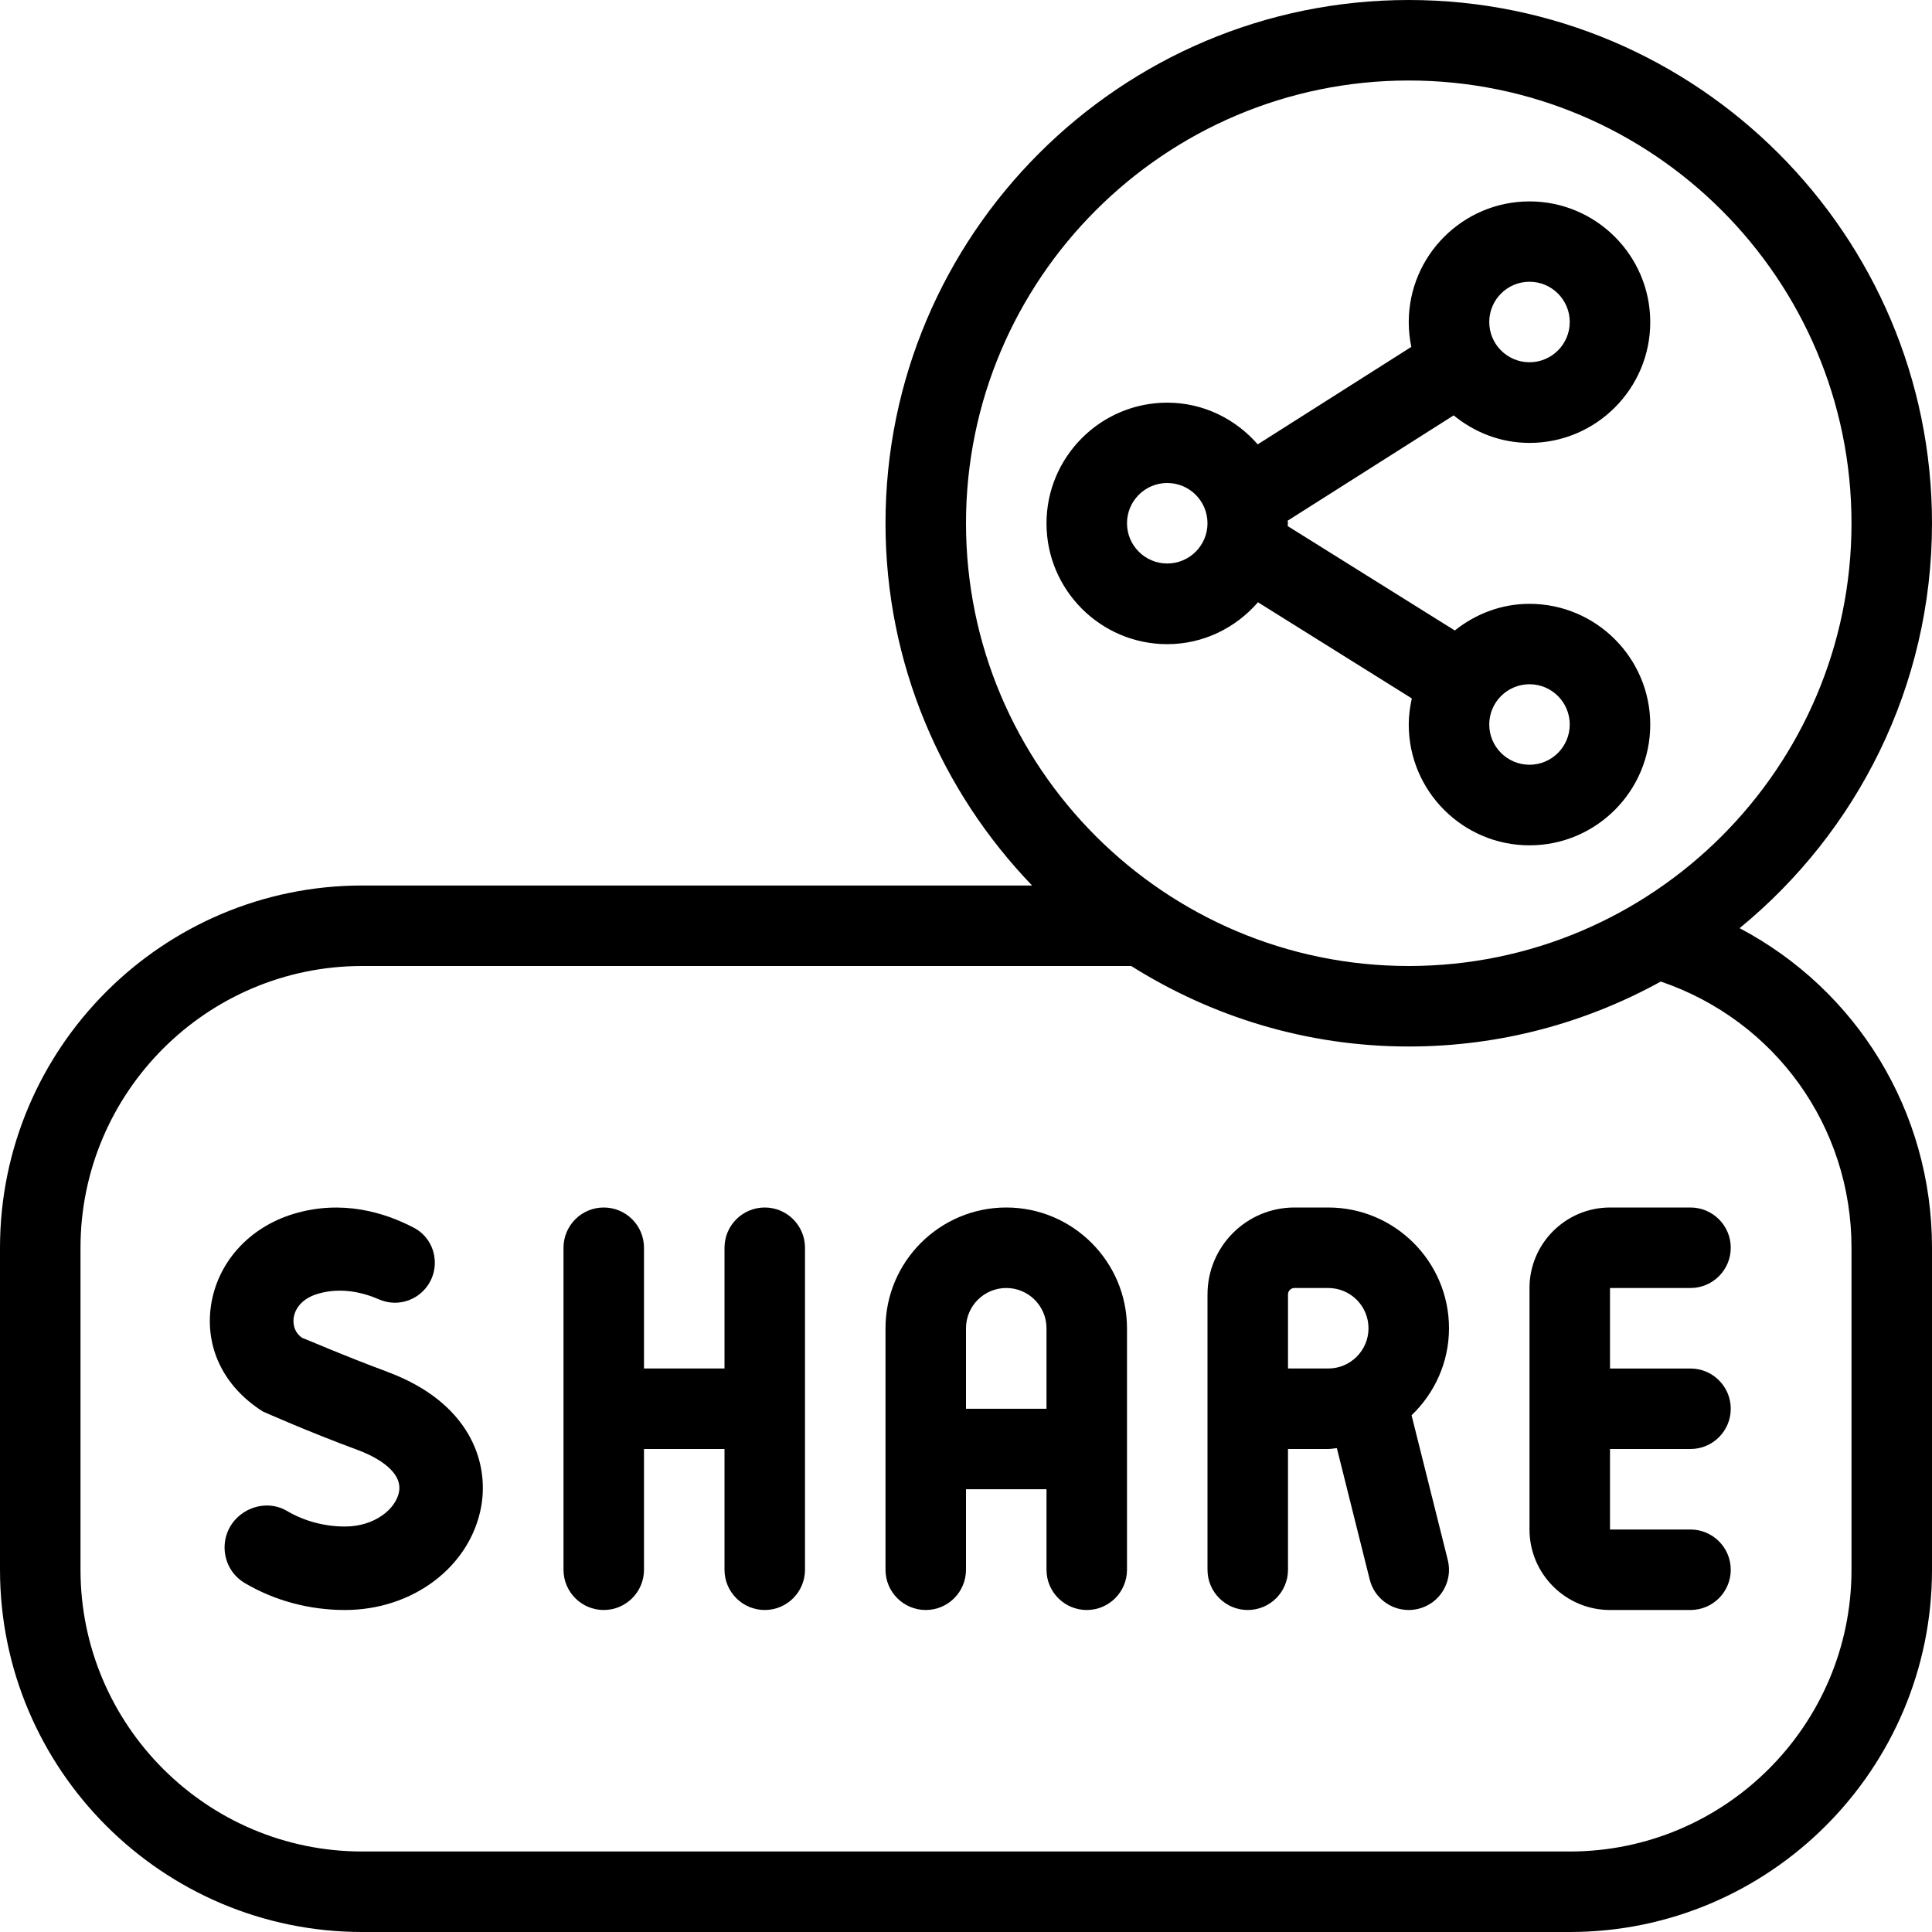 <svg id="Layer_1" viewBox="0 0 24 24" xmlns="http://www.w3.org/2000/svg" data-name="Layer 1"><path d="m15.626 7.481 1.912 1.195c-.023.105-.038.213-.038.325 0 .827.673 1.5 1.5 1.5s1.5-.673 1.5-1.5-.673-1.5-1.5-1.5c-.352 0-.672.127-.928.331l-2.076-1.297c0-.011.003-.022.003-.033 0-.012-.003-.022-.003-.034l2.062-1.308c.258.211.583.342.942.342.827 0 1.5-.673 1.5-1.5s-.673-1.5-1.5-1.5-1.5.673-1.5 1.5c0 .105.011.208.032.307l-1.908 1.211c-.275-.315-.675-.518-1.124-.518-.827 0-1.5.673-1.5 1.5s.673 1.5 1.5 1.5c.451 0 .851-.204 1.126-.519zm3.374 1.019c.276 0 .5.224.5.5s-.224.5-.5.5-.5-.224-.5-.5.224-.5.5-.5zm0-5c.276 0 .5.224.5.5s-.224.5-.5.5-.5-.224-.5-.5.224-.5.5-.5zm-5 3c0-.276.224-.5.5-.5s.5.224.5.5-.224.5-.5.5-.5-.224-.5-.5z"/><path d="m21.61 11.53c1.457-1.193 2.39-3.004 2.39-5.03 0-3.584-2.916-6.5-6.5-6.5s-6.5 2.916-6.5 6.5c0 1.746.696 3.331 1.821 4.5h-8.321c-2.481 0-4.5 2.019-4.5 4.5v4c0 2.481 2.019 4.5 4.5 4.5h15c2.481 0 4.5-2.019 4.5-4.5v-4c0-1.697-.935-3.201-2.39-3.97zm-4.11-10.53c3.033 0 5.5 2.467 5.5 5.5s-2.467 5.5-5.5 5.5-5.5-2.467-5.5-5.5 2.467-5.5 5.5-5.5zm5.5 18.5c0 1.93-1.57 3.5-3.5 3.5h-15c-1.93 0-3.5-1.57-3.5-3.5v-4c0-1.93 1.57-3.5 3.5-3.5h9.552c1.001.63 2.181 1 3.448 1 1.135 0 2.201-.294 3.131-.807 1.419.484 2.369 1.798 2.369 3.307z"/><path d="m21 16c.276 0 .5-.224.5-.5s-.224-.5-.5-.5h-1c-.551 0-1 .449-1 1v3c0 .551.449 1 1 1h1c.276 0 .5-.224.5-.5s-.224-.5-.5-.5h-1v-1h1c.276 0 .5-.224.5-.5s-.224-.5-.5-.5h-1v-1z"/><path d="m18 16.5c0-.827-.673-1.5-1.5-1.5h-.42c-.596 0-1.08.484-1.08 1.08v3.42c0 .276.224.5.5.5s.5-.224.5-.5v-1.5h.5c.037 0 .071-.008.107-.011l.408 1.632c.057.228.26.379.484.379.04 0 .081-.005.122-.015.268-.067.431-.338.364-.606l-.45-1.798c.285-.273.465-.656.465-1.081zm-2 .5v-.92c0-.044.036-.08.08-.08h.42c.276 0 .5.224.5.5s-.224.5-.5.5z"/><path d="m9.5 15c-.276 0-.5.224-.5.5v1.5h-1v-1.5c0-.276-.224-.5-.5-.5s-.5.224-.5.5v4c0 .276.224.5.5.5s.5-.224.5-.5v-1.5h1v1.5c0 .276.224.5.5.5s.5-.224.5-.5v-4c0-.276-.224-.5-.5-.5z"/><path d="m12.5 15c-.827 0-1.5.673-1.5 1.5v3c0 .276.224.5.5.5s.5-.224.5-.5v-1h1v1c0 .276.224.5.5.5s.5-.224.5-.5v-3c0-.827-.673-1.5-1.5-1.5zm-.5 2.5v-1c0-.276.224-.5.5-.5s.5.224.5.5v1z"/><path d="m4.812 17.041c-.547-.202-1.043-.42-1.056-.42-.118-.08-.114-.201-.108-.25.009-.065.057-.226.3-.299.287-.085.562-.017.762.07s.432.032.573-.134c.204-.24.137-.611-.143-.757-.361-.189-.891-.353-1.492-.172-.557.168-.95.607-1.028 1.145-.072.506.147.994.645 1.31 0 0 .562.251 1.186.481.132.049.557.229.506.516-.038.212-.3.432-.672.432-.259 0-.511-.07-.721-.194-.193-.114-.439-.078-.605.072-.256.233-.216.649.083.825.366.216.796.334 1.243.334.848 0 1.559-.542 1.693-1.287.1-.564-.154-1.297-1.168-1.672z"/></svg>